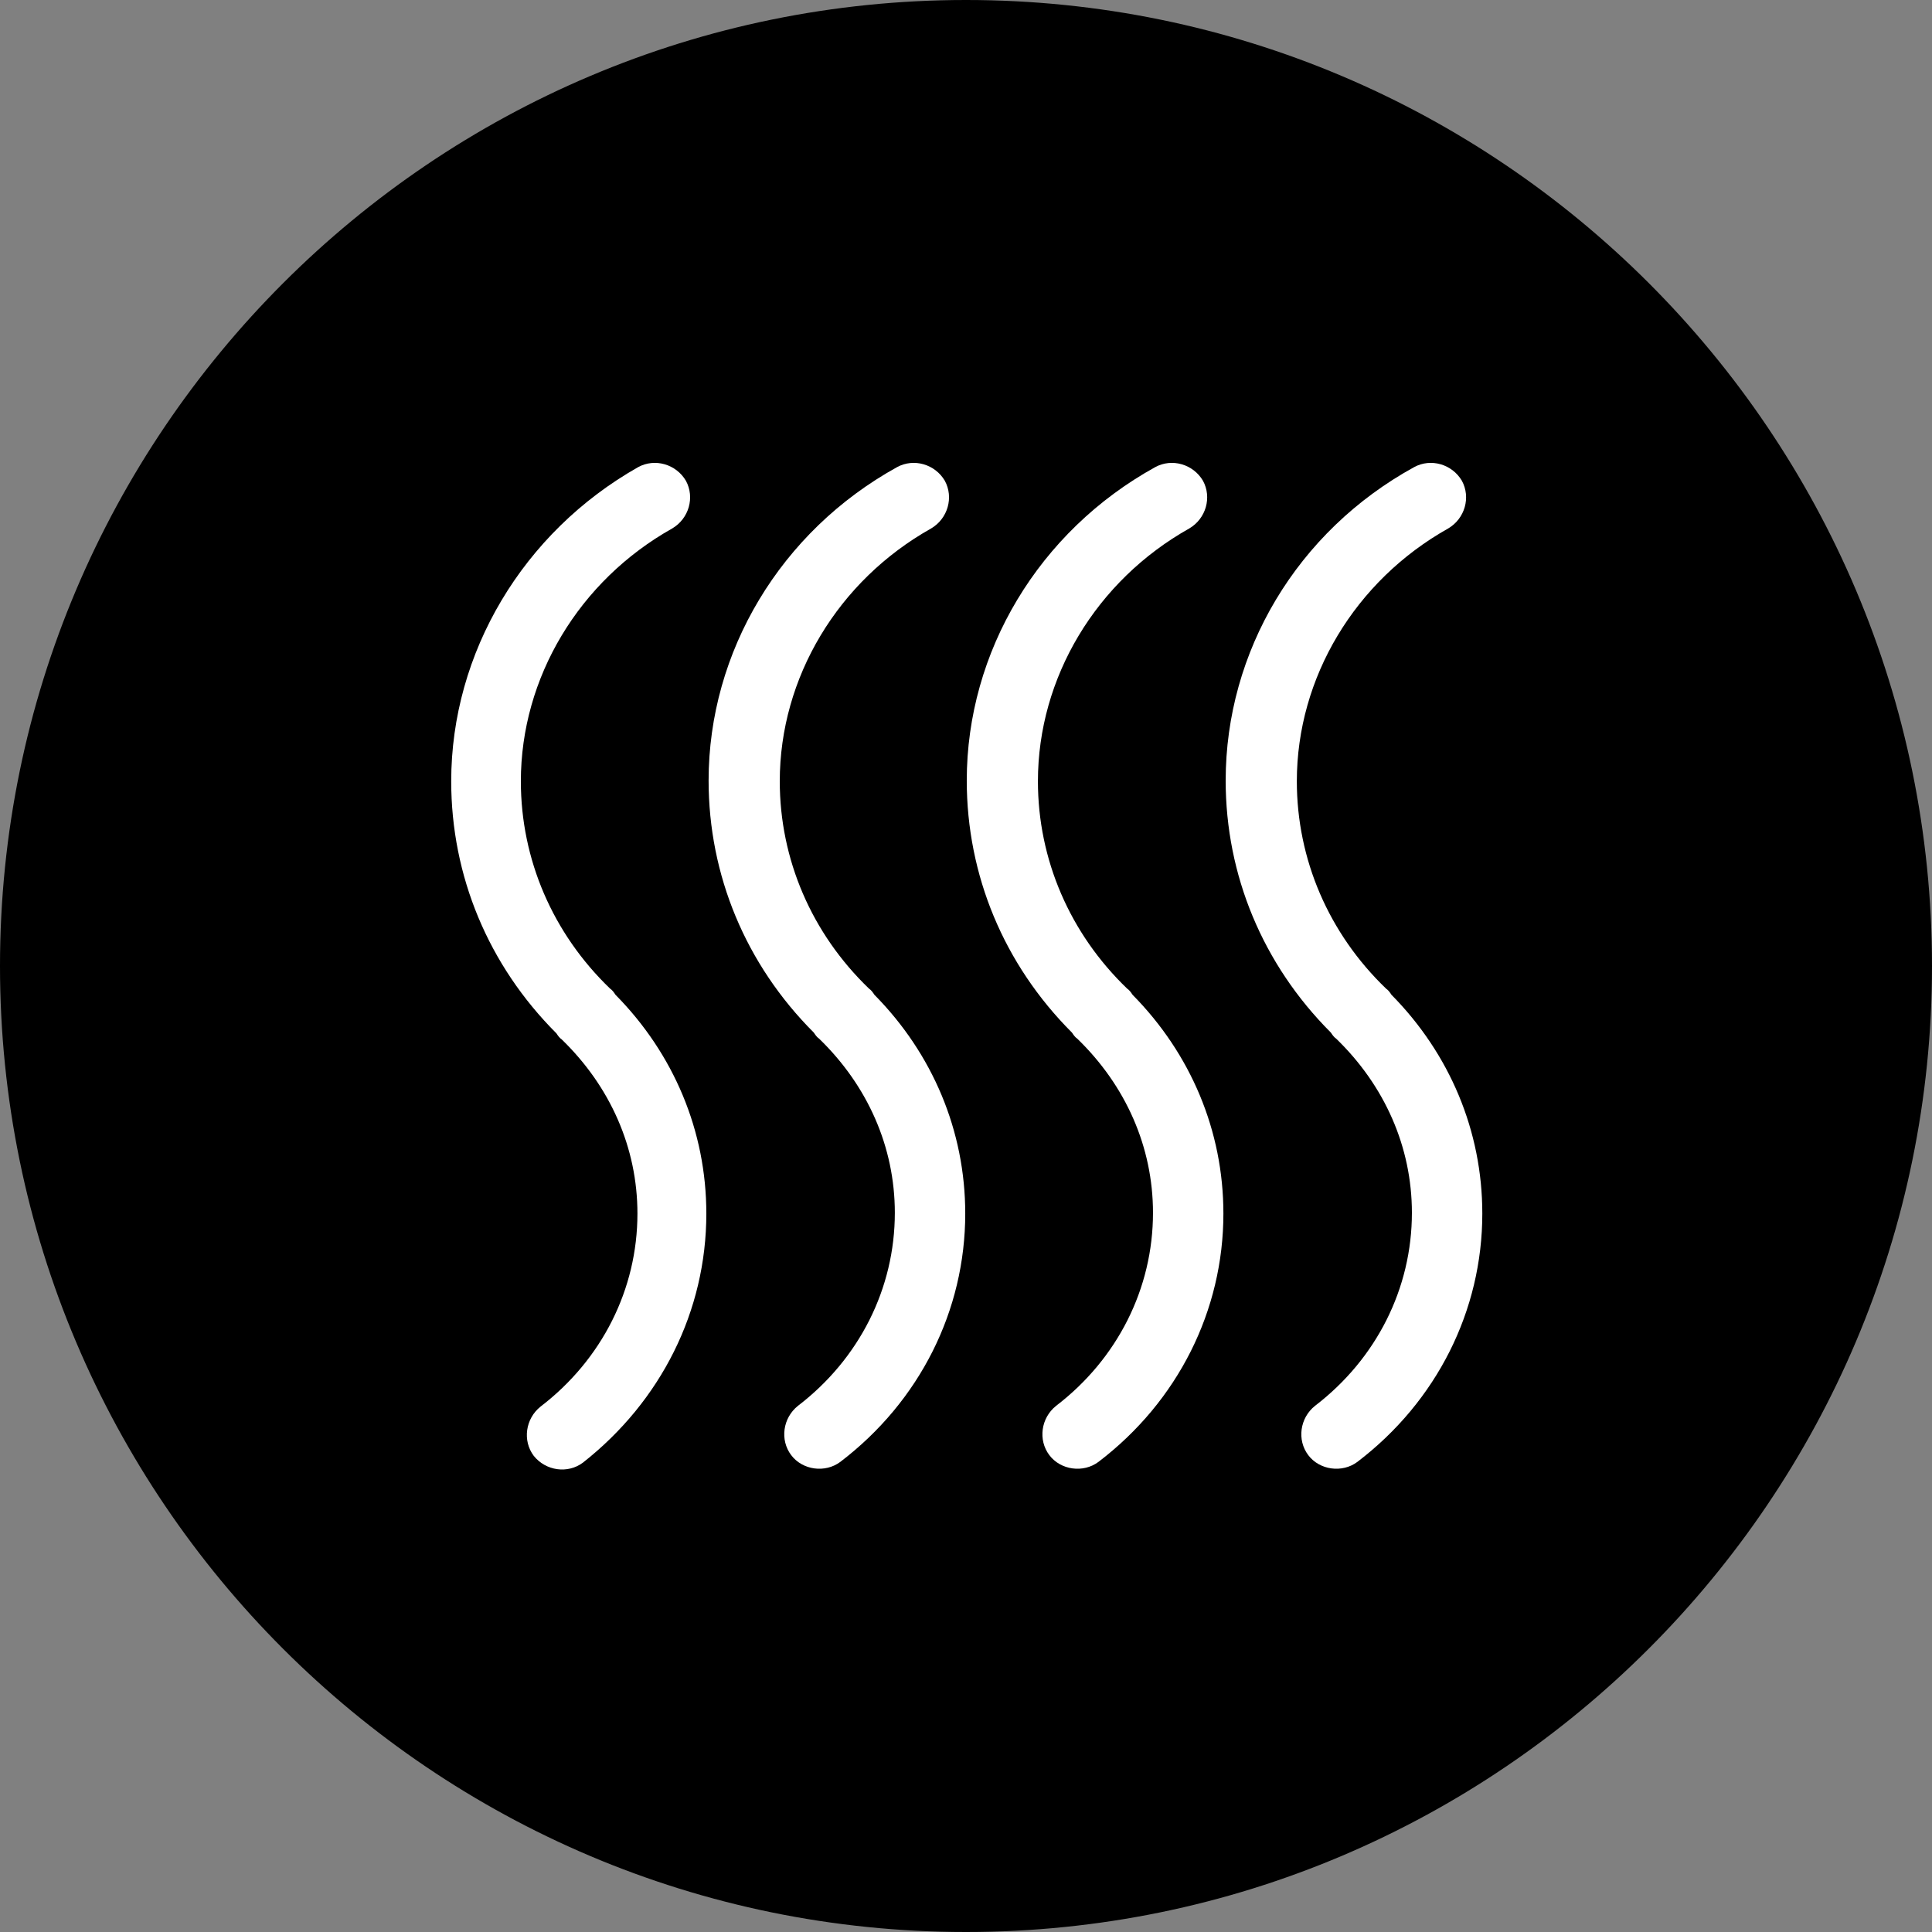 <?xml version="1.0" encoding="UTF-8"?>
<svg id="_图层_1" data-name="图层 1" xmlns="http://www.w3.org/2000/svg" viewBox="0 0 25.52 25.52">
  <rect x="0" y="0" width="25.52" height="25.52" fill="#808080" stroke="none"/>
  <g id="icon-4">
    <path d="m25.52,12.76c0,7.03-5.72,12.76-12.76,12.76S0,19.8,0,12.76,5.72,0,12.76,0s12.76,5.72,12.76,12.76Z" style="fill: #000; stroke-width: 0px;"/>
    <g>
      <path d="m9.33,16.03c0-1.09-.43-2.11-1.2-2.89-.02-.03-.04-.06-.07-.08-.76-.73-1.18-1.71-1.18-2.74,0-1.37.77-2.65,2-3.34.22-.13.3-.41.18-.63-.13-.22-.41-.3-.63-.18-1.52.86-2.47,2.45-2.47,4.15,0,1.25.49,2.43,1.39,3.33.02.03.04.06.07.08.64.62,1,1.43,1,2.3,0,1-.47,1.93-1.28,2.55-.2.16-.24.45-.09.65.16.2.45.24.65.09,1.03-.81,1.63-2,1.63-3.29h0Z" style="fill: #fff; stroke-width: 0px;"/>
      <path d="m9.36,10.31c0,1.25.49,2.43,1.39,3.33.02.03.04.06.07.08.64.62,1,1.43,1,2.3,0,1-.47,1.93-1.28,2.55-.2.16-.24.45-.09.65s.45.24.65.09c1.05-.8,1.65-2,1.65-3.28,0-1.09-.43-2.11-1.2-2.89-.02-.03-.04-.06-.07-.08-.76-.73-1.18-1.71-1.18-2.74,0-1.37.77-2.65,2-3.34.22-.13.3-.41.18-.63-.13-.22-.41-.3-.63-.18-1.54.85-2.49,2.44-2.49,4.14h0Z" style="fill: #fff; stroke-width: 0px;"/>
      <path d="m12.77,10.31c0,1.25.49,2.43,1.39,3.33.02.03.04.06.07.08.64.62,1,1.43,1,2.3,0,1-.47,1.93-1.28,2.55-.2.16-.24.45-.09.65s.45.24.65.09c1.05-.8,1.65-2,1.65-3.28,0-1.09-.43-2.11-1.2-2.89-.02-.03-.04-.06-.07-.08-.76-.73-1.18-1.71-1.18-2.74,0-1.37.77-2.65,2-3.34.22-.13.3-.41.18-.63-.13-.22-.41-.3-.63-.18-1.54.85-2.49,2.44-2.49,4.14h0Z" style="fill: #fff; stroke-width: 0px;"/>
      <path d="m16.19,10.31c0,1.25.49,2.43,1.39,3.33.02.03.04.06.07.08.64.62,1,1.43,1,2.3,0,1-.47,1.93-1.28,2.55-.2.16-.24.45-.09.65s.45.24.65.09c1.05-.8,1.65-2,1.65-3.28,0-1.09-.43-2.11-1.2-2.89-.02-.03-.04-.06-.07-.08-.76-.73-1.18-1.71-1.18-2.74,0-1.37.77-2.65,2-3.34.22-.13.3-.41.18-.63-.13-.22-.41-.3-.63-.18-1.55.85-2.49,2.44-2.49,4.14h0Z" style="fill: #fff; stroke-width: 0px;"/>
    </g>
  </g>
</svg>